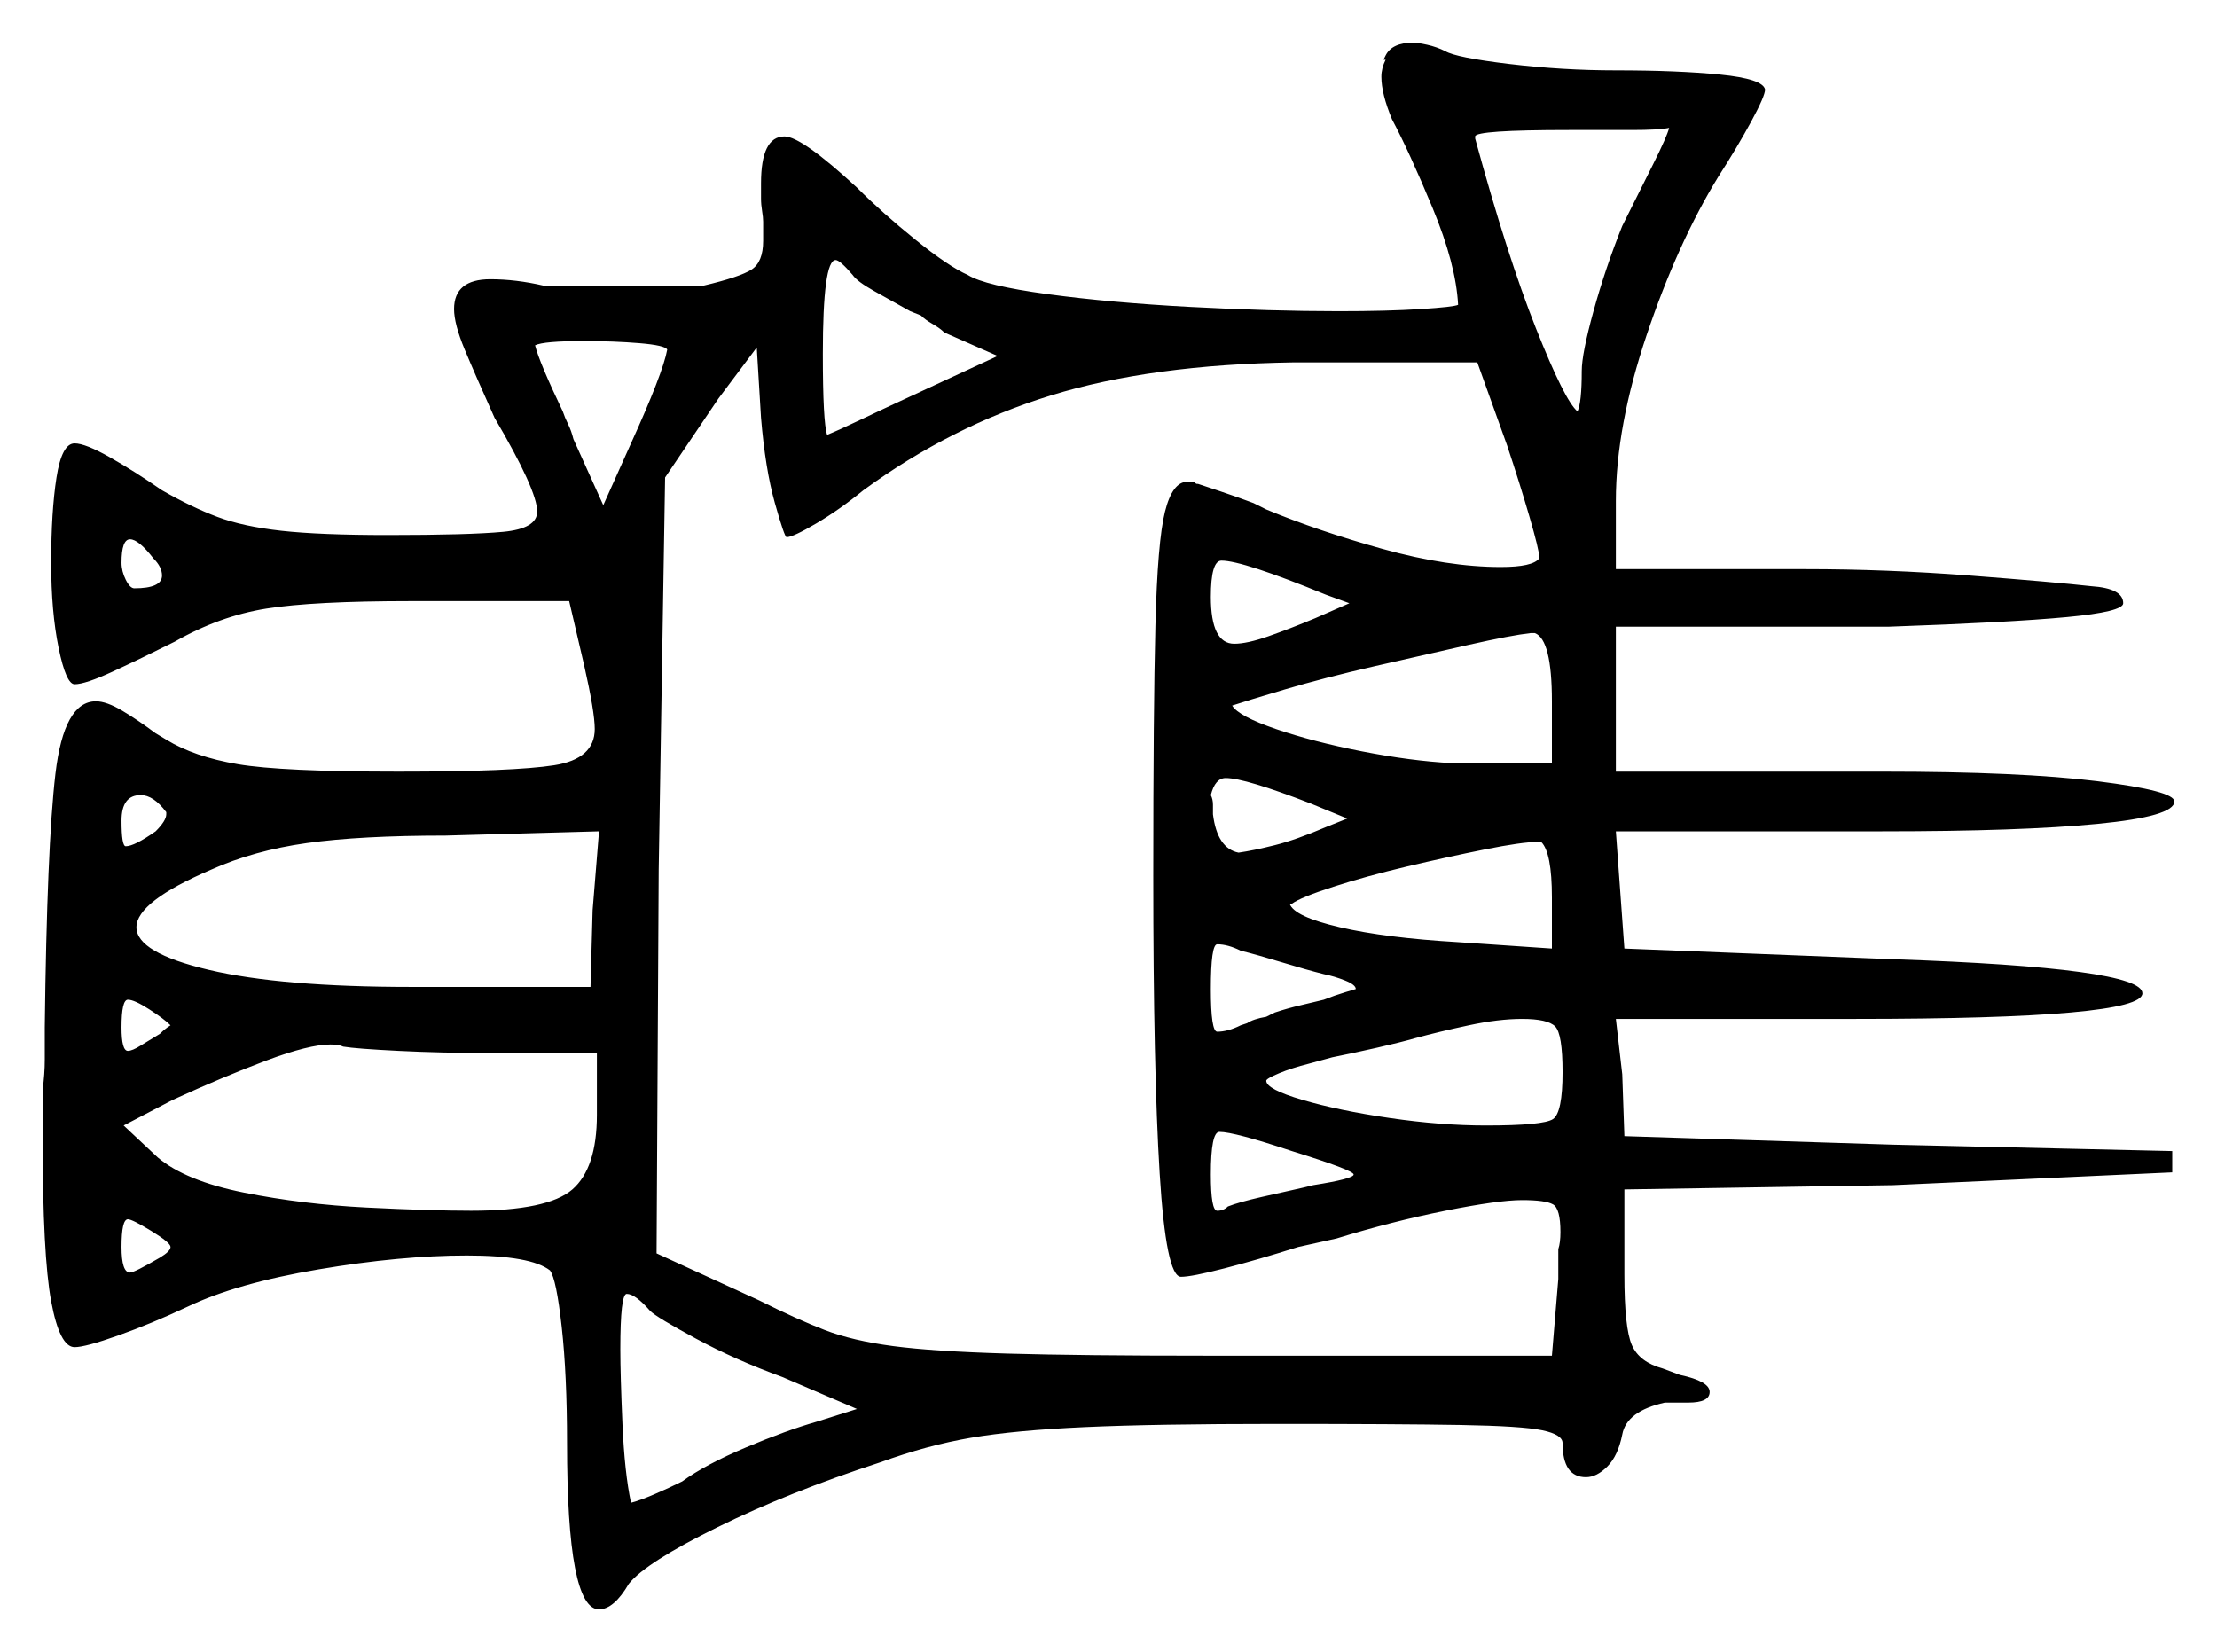 <svg xmlns="http://www.w3.org/2000/svg" width="520.0" height="387.5" viewBox="0 0 520.0 387.5"><path d="M36.0 131.0Q32.5 126.5 30.5 126.5Q28.5 126.5 28.5 132.0Q28.5 134.0 29.5 136.0Q30.5 138.0 31.5 138.0Q38.0 138.0 38.0 135.0Q38.0 133.0 36.0 131.0ZM39.0 191.0V190.5Q36.0 186.5 33.0 186.5Q28.5 186.5 28.5 192.5Q28.5 198.5 29.5 198.5Q31.5 198.5 36.5 195.0Q39.0 192.5 39.0 191.0ZM40.0 240.5Q38.5 239.0 35.0 236.75Q31.5 234.5 30.0 234.5Q28.5 234.5 28.5 241.0Q28.5 246.5 30.0 246.5Q31.0 246.5 33.0 245.25Q35.0 244.0 37.5 242.5Q38.5 241.5 39.25 241.0Q40.0 240.5 40.0 240.5ZM40.0 292.5Q40.0 291.5 35.5 288.75Q31.0 286.0 30.0 286.0Q28.5 286.0 28.5 292.5Q28.5 298.5 30.5 298.5Q31.5 298.5 37.5 295.0Q40.0 293.5 40.0 292.5ZM140.0 247.0H115.0Q103.5 247.0 93.5 246.5Q83.5 246.0 80.5 245.5Q79.5 245.0 77.5 245.0Q72.5 245.0 62.5 248.75Q52.5 252.5 40.5 258.0L29.0 264.0L37.0 271.5Q43.5 277.0 57.25 279.75Q71.0 282.5 86.0 283.25Q101.0 284.0 110.5 284.0Q128.5 284.0 134.25 279.0Q140.0 274.0 140.0 261.5ZM152.5 307.5Q149.0 303.5 147.0 303.5Q145.5 303.5 145.5 316.5Q145.5 322.5 146.0 334.0Q146.5 345.5 148.0 352.5Q150.0 352.0 153.5 350.5Q157.0 349.0 160.0 347.5Q165.5 343.5 175.0 339.5Q184.5 335.5 191.5 333.5L201.0 330.5L183.5 323.0Q172.5 319.0 163.25 314.0Q154.0 309.0 152.5 307.5ZM138.5 231.5 139.0 213.5 140.5 195.0 104.5 196.0Q84.5 196.0 72.0 197.75Q59.5 199.5 49.5 204.0Q32.0 211.5 32.0 217.5Q32.0 223.5 49.0 227.5Q66.0 231.5 96.5 231.5ZM184.5 126.0Q184.0 126.0 181.75 118.0Q179.5 110.0 178.5 98.0L177.5 81.5L168.5 93.5L156.0 112.0L154.5 204.0L154.0 294.0L178.0 305.0Q187.0 309.5 193.5 312.0Q200.0 314.5 209.5 315.75Q219.0 317.0 236.25 317.5Q253.5 318.0 283.5 318.0H364.0L365.5 300.0V293.0Q366.0 291.5 366.0 289.0Q366.0 283.5 364.25 282.5Q362.5 281.5 357.0 281.5Q351.5 281.5 339.0 284.0Q326.5 286.5 313.5 290.5L304.5 292.5Q295.0 295.5 287.25 297.5Q279.5 299.5 277.0 299.5Q273.5 299.5 272.0 275.25Q270.5 251.0 270.5 205.5Q270.5 166.5 271.0 146.75Q271.5 127.0 273.25 120.0Q275.0 113.0 278.5 113.0H280.0Q280.5 113.5 280.75 113.5Q281.0 113.5 281.0 113.5Q282.5 114.0 286.25 115.25Q290.0 116.5 294.0 118.0L297.0 119.5Q309.0 124.5 324.25 128.75Q339.5 133.0 352.0 133.0Q359.5 133.0 361.0 131.0V130.5Q361.0 129.0 358.75 121.25Q356.5 113.5 353.5 104.5L346.5 85.0H303.5Q270.0 85.5 246.5 92.75Q223.0 100.0 202.5 115.0Q197.0 119.5 191.5 122.75Q186.0 126.0 184.5 126.0ZM303.0 270.0Q289.5 265.5 286.0 265.5Q284.0 265.5 284.0 275.5Q284.0 284.0 285.5 284.0Q287.0 284.0 288.0 283.0Q290.5 282.0 296.0 280.75Q301.5 279.5 306.0 278.5L308.0 278.0Q317.5 276.5 317.5 275.5Q317.5 274.5 303.0 270.0ZM310.5 228.5Q306.5 227.5 300.75 225.75Q295.0 224.0 291.0 223.0Q288.0 221.5 285.5 221.5Q284.0 221.5 284.0 232.0Q284.0 242.0 285.5 242.0Q288.0 242.0 291.0 240.5L292.5 240.0Q294.0 239.0 297.0 238.5L299.0 237.5Q302.0 236.5 305.25 235.75Q308.5 235.0 310.5 234.5Q313.0 233.5 315.5 232.75Q318.0 232.0 318.0 232.0Q318.0 231.0 315.5 230.0Q313.0 229.0 310.5 228.5ZM366.5 251.5Q366.5 242.5 364.75 240.75Q363.0 239.0 357.0 239.0Q351.5 239.0 344.5 240.5Q337.5 242.0 332.0 243.5Q328.5 244.5 323.0 245.75Q317.5 247.0 312.5 248.0L307.0 249.5Q303.0 250.5 300.0 251.75Q297.0 253.0 297.0 253.5Q297.0 255.5 305.5 258.0Q314.0 260.5 326.0 262.25Q338.0 264.0 348.5 264.0Q362.0 264.0 364.25 262.5Q366.5 261.0 366.5 251.5ZM364.0 222.5V210.5Q364.0 200.0 361.5 197.5H360.5Q357.0 197.5 348.25 199.25Q339.5 201.0 330.0 203.25Q320.5 205.5 312.75 208.0Q305.0 210.5 303.0 212.0H302.5Q303.5 215.0 314.25 217.5Q325.0 220.0 342.0 221.0ZM156.5 82.0Q156.0 81.0 150.0 80.5Q144.0 80.0 137.0 80.0Q127.5 80.0 125.5 81.0Q126.5 85.0 132.0 96.5Q132.5 98.0 133.25 99.5Q134.0 101.0 134.5 103.0L141.5 118.5L148.0 104.0Q155.5 87.5 156.5 82.0ZM316.0 192.0 307.5 188.5Q292.0 182.5 287.5 182.5Q285.0 182.5 284.0 186.5Q284.5 187.5 284.5 188.75Q284.5 190.0 284.5 191.0Q285.5 199.0 290.5 200.0Q294.0 199.5 299.0 198.25Q304.0 197.0 311.0 194.0ZM200.0 64.5Q197.0 61.0 196.0 61.0Q193.0 61.0 193.0 83.0Q193.0 99.0 194.0 102.0Q196.5 101.0 201.75 98.5Q207.0 96.0 213.5 93.0L234.0 83.5L221.5 78.0Q220.5 77.0 218.75 76.0Q217.0 75.0 216.0 74.0L213.5 73.0Q209.0 70.5 205.0 68.25Q201.0 66.0 200.0 64.5ZM316.5 141.5 311.0 139.5Q291.5 131.5 286.5 131.5Q284.0 131.5 284.0 140.0Q284.0 151.0 289.5 151.0Q292.5 151.0 297.5 149.25Q302.5 147.5 308.5 145.0ZM364.0 179.0V164.5Q364.0 150.0 360.0 148.5H359.0Q354.5 149.0 344.5 151.25Q334.5 153.5 322.5 156.25Q310.5 159.0 301.25 161.75Q292.0 164.5 289.0 165.5Q290.5 168.0 299.25 171.0Q308.0 174.0 319.5 176.25Q331.0 178.5 340.5 179.0ZM391.5 30.0Q389.0 30.5 382.75 30.5Q376.5 30.5 368.0 30.5Q346.0 30.5 346.0 32.0V32.5Q353.5 60.0 360.25 77.0Q367.0 94.0 370.0 96.5Q371.0 94.5 371.0 87.0Q371.0 83.0 373.75 73.0Q376.5 63.0 380.5 53.0Q384.5 45.0 387.75 38.5Q391.0 32.0 391.5 30.0ZM325.0 14.0H324.5L325.0 13.0Q326.5 10.0 331.5 10.0Q332.5 10.0 334.75 10.5Q337.0 11.0 339.0 12.0Q341.5 13.5 354.0 15.0Q366.5 16.5 379.0 16.5Q393.5 16.5 403.5 17.5Q413.5 18.5 414.0 21.0Q414.0 22.5 410.75 28.5Q407.5 34.5 403.0 41.5Q393.5 57.0 386.25 78.5Q379.0 100.0 379.0 117.5V133.5H423.5Q442.5 133.5 462.0 135.0Q481.5 136.5 490.5 137.5Q498.0 138.0 498.0 141.5Q498.0 143.5 484.75 144.75Q471.5 146.0 443.0 147.0H379.0V181.0H441.5Q474.0 181.0 492.0 183.25Q510.0 185.5 510.0 188.0Q510.0 191.5 492.0 193.25Q474.0 195.0 441.5 195.0H379.0L381.0 222.5L444.0 225.0Q502.5 227.0 502.5 233.0Q502.5 239.0 435.0 239.0H379.0L380.5 252.0L381.0 266.5L444.0 268.5L509.5 270.0V275.0L444.0 278.0L381.0 279.0V299.0Q381.0 311.5 382.75 315.5Q384.5 319.5 390.0 321.0L394.0 322.5Q401.0 324.0 401.0 326.5Q401.0 329.0 396.0 329.0H390.5Q381.5 331.0 380.5 336.5Q379.5 341.5 377.0 344.0Q374.5 346.5 372.0 346.5Q366.5 346.5 366.5 338.5Q366.5 336.5 361.75 335.5Q357.0 334.5 342.5 334.25Q328.0 334.0 299.5 334.0Q271.0 334.0 254.5 334.75Q238.0 335.5 227.75 337.25Q217.5 339.0 206.5 343.0Q185.0 350.0 168.25 358.25Q151.5 366.5 147.5 371.5Q144.0 377.5 140.5 377.5Q133.0 377.5 133.0 338.5Q133.0 322.5 131.75 311.25Q130.5 300.0 129.0 298.0Q124.5 294.5 109.5 294.5Q94.0 294.5 74.75 297.75Q55.5 301.0 44.0 306.5Q35.5 310.5 27.75 313.25Q20.0 316.0 17.5 316.0Q14.0 316.0 12.0 305.25Q10.0 294.5 10.0 267.0V255.5Q10.5 252.0 10.5 248.5Q10.5 245.0 10.5 241.0Q11.0 198.5 13.0 181.5Q15.0 164.5 22.5 164.5Q25.0 164.5 28.75 166.75Q32.5 169.0 36.5 172.0L39.0 173.5Q45.5 177.5 55.75 179.25Q66.0 181.0 93.5 181.0Q120.5 181.0 130.0 179.5Q139.5 178.0 139.5 171.0Q139.5 167.0 137.0 156.0L133.5 141.0H96.5Q73.5 141.0 62.5 142.75Q51.5 144.5 41.0 150.5Q33.0 154.5 26.5 157.5Q20.0 160.5 17.5 160.5Q15.5 160.5 13.75 152.0Q12.0 143.5 12.0 132.0Q12.0 120.0 13.25 112.0Q14.5 104.0 17.5 104.0Q20.0 104.0 25.75 107.25Q31.5 110.5 38.0 115.0Q45.0 119.0 51.0 121.25Q57.0 123.5 66.0 124.5Q75.0 125.5 91.0 125.5Q110.0 125.5 118.0 124.75Q126.0 124.0 126.0 120.0Q126.0 115.0 116.0 98.0Q111.5 88.0 109.0 82.0Q106.5 76.0 106.5 72.5Q106.5 65.5 115.0 65.5Q121.0 65.5 127.5 67.0H165.0Q173.5 65.0 176.25 63.25Q179.0 61.5 179.0 56.5V52.0Q179.0 51.0 178.75 49.5Q178.5 48.0 178.5 46.5V43.0Q178.5 32.0 184.0 32.0Q188.0 32.0 201.0 44.0Q207.0 50.0 214.75 56.25Q222.5 62.5 227.0 64.5Q231.0 67.0 245.75 69.0Q260.5 71.0 279.25 72.0Q298.0 73.0 314.0 73.0Q325.5 73.0 333.25 72.5Q341.0 72.0 342.0 71.5Q341.5 62.0 336.0 48.75Q330.5 35.5 326.5 28.0Q324.0 22.0 324.0 18.0Q324.0 16.0 325.0 14.0Z" fill="black" /></svg>